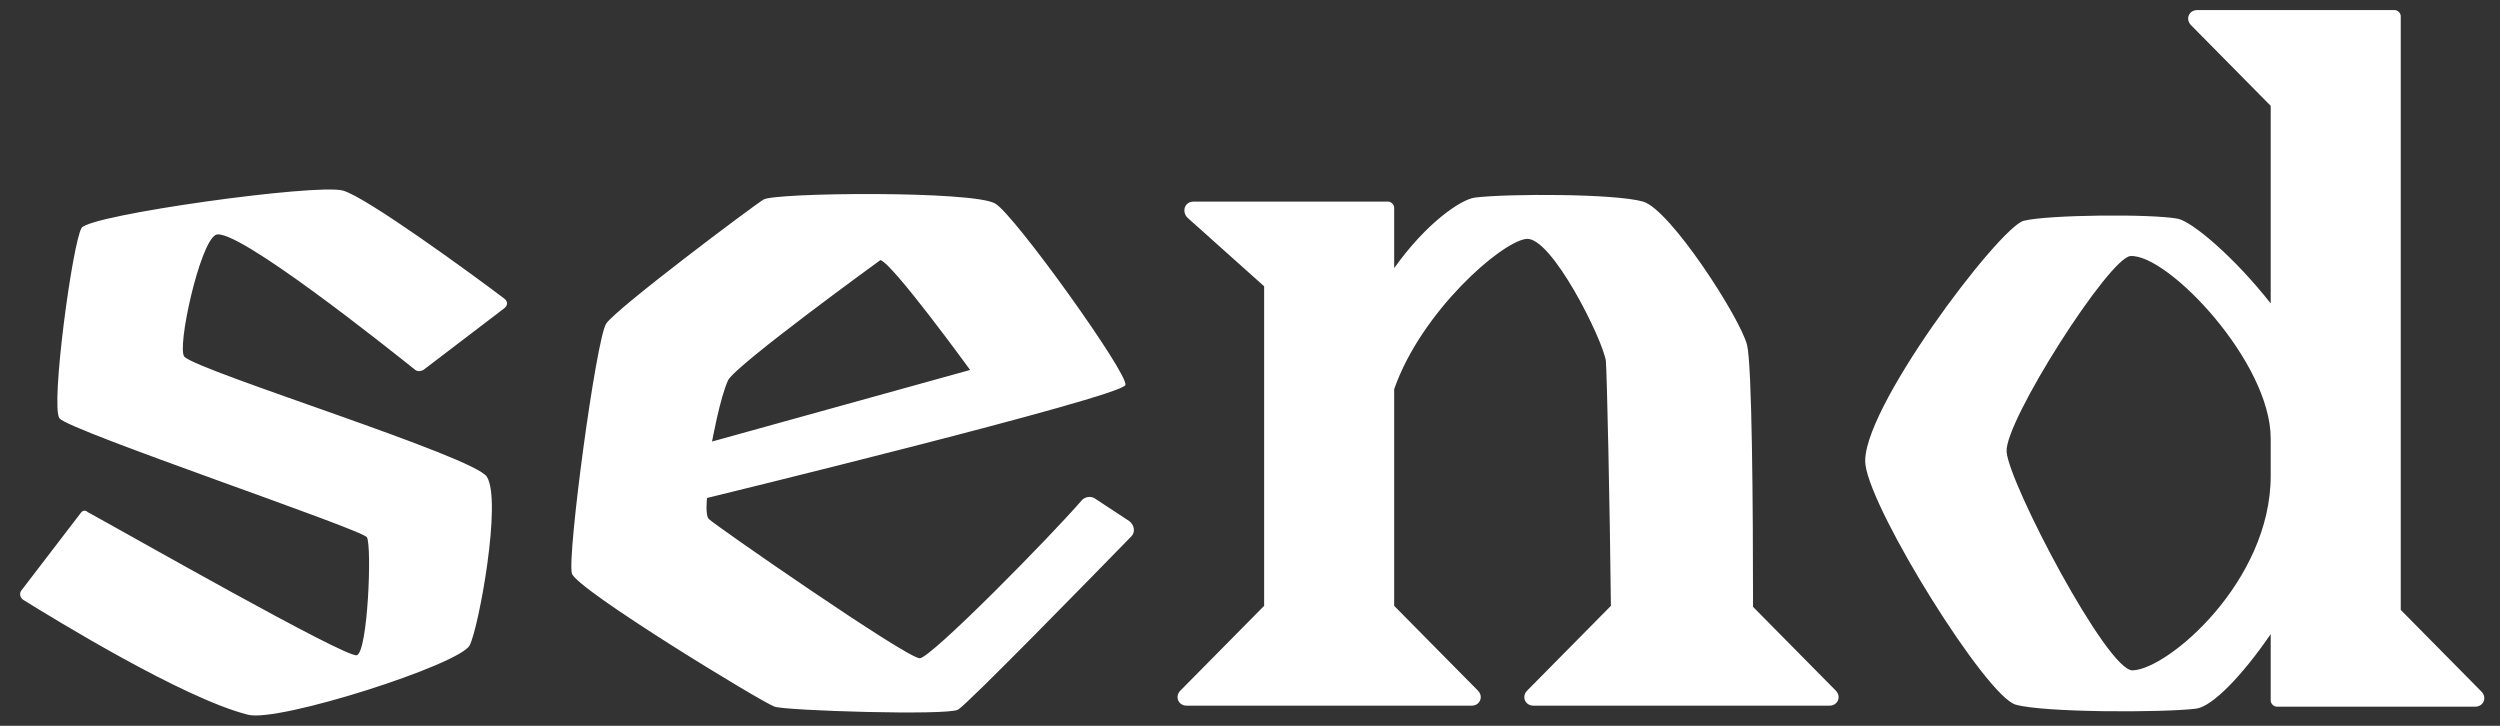 <svg width="124" height="36" viewBox="0 0 124 36" fill="none" xmlns="http://www.w3.org/2000/svg">
<rect x="0" y="0" width="124" height="36" fill="#333333" stroke="none"/>
<path d="M25 15.3L21 18.35C20.9 18.4 20.75 18.45 20.6 18.35C19.35 17.35 11.65 11.2 10.7 11.65C9.9 12.05 8.75 17.3 9.15 17.7C9.95 18.45 23.55 22.65 24.15 23.65C24.9 24.85 23.75 31.1 23.3 32C22.85 32.95 13.8 35.85 12.3 35.45C9.1 34.65 2.6 30.65 1.15 29.75C1 29.65 0.95 29.45 1.05 29.3L4 25.45C4.1 25.3 4.25 25.3 4.35 25.4C6.1 26.35 17.15 32.65 17.7 32.5C18.25 32.3 18.45 27.1 18.2 26.65C17.95 26.25 3.4 21.35 2.95 20.75C2.5 20.15 3.6 12 4.05 11.3C4.5 10.65 15.65 9.1 17 9.45C18.15 9.75 23.55 13.7 25 14.8C25.2 14.95 25.2 15.15 25 15.3ZM53.668 24.8C52.168 26.55 46.168 32.65 45.618 32.65C44.968 32.65 35.318 25.95 35.168 25.75C34.968 25.6 35.068 24.7 35.068 24.7C35.068 24.7 55.568 19.7 55.818 19.1C56.018 18.6 50.318 10.65 49.368 10.1C48.318 9.45 38.368 9.55 37.868 9.9C37.368 10.2 30.568 15.3 30.068 16.05C29.568 16.8 28.118 27.6 28.368 28.45C28.618 29.25 37.818 34.85 38.418 35.05C38.968 35.25 46.968 35.5 47.518 35.2C48.018 34.9 54.118 28.65 56.118 26.6C56.318 26.4 56.268 26.05 56.018 25.85L54.268 24.7C54.068 24.6 53.818 24.65 53.668 24.8ZM36.118 18.85C36.568 18.05 43.668 12.9 43.668 12.9C44.268 13.05 48.118 18.35 48.118 18.35L35.318 21.9C35.318 21.9 35.718 19.7 36.118 18.85ZM91.051 34.25L86.951 30.1C86.951 25.15 86.901 18.05 86.651 17.1C86.301 15.75 82.851 10.4 81.501 10C80.101 9.6 74.801 9.6 73.151 9.8C72.451 9.9 70.751 11.05 69.151 13.3V10.3C69.151 10.15 69.001 10 68.851 10H59.201C58.751 10 58.601 10.5 58.901 10.8L62.701 14.2V30.05L58.551 34.25C58.251 34.55 58.451 35 58.851 35H73.001C73.401 35 73.601 34.55 73.301 34.25L69.151 30.05V19.3C70.501 15.45 74.451 12 75.701 11.85C76.951 11.7 79.501 16.85 79.651 17.9C79.701 18.4 79.851 25.2 79.901 30.05L75.751 34.25C75.451 34.55 75.651 35 76.051 35H90.751C91.151 35 91.351 34.55 91.051 34.25ZM123.077 34.3L119.077 30.25V0.8C119.077 0.65 118.927 0.5 118.777 0.5H108.977C108.577 0.5 108.377 0.95 108.677 1.25L112.627 5.25V15.05C110.777 12.7 108.727 11 108.027 10.85C106.727 10.6 101.577 10.65 100.377 10.95C99.177 11.25 92.177 20.5 92.527 23.05C92.827 25.4 98.527 34.55 99.977 34.95C101.377 35.35 107.277 35.35 108.927 35.15C109.727 35.05 111.227 33.5 112.627 31.45V34.75C112.627 34.9 112.777 35.05 112.927 35.05H122.777C123.177 35.05 123.377 34.6 123.077 34.3ZM105.777 33.25C104.527 33.3 99.627 23.95 99.527 22.4C99.427 20.9 104.627 12.75 105.677 12.7C107.527 12.6 112.627 17.95 112.627 21.75V23.6C112.627 28.85 107.527 33.2 105.777 33.25Z" fill="white"/>
</svg>
